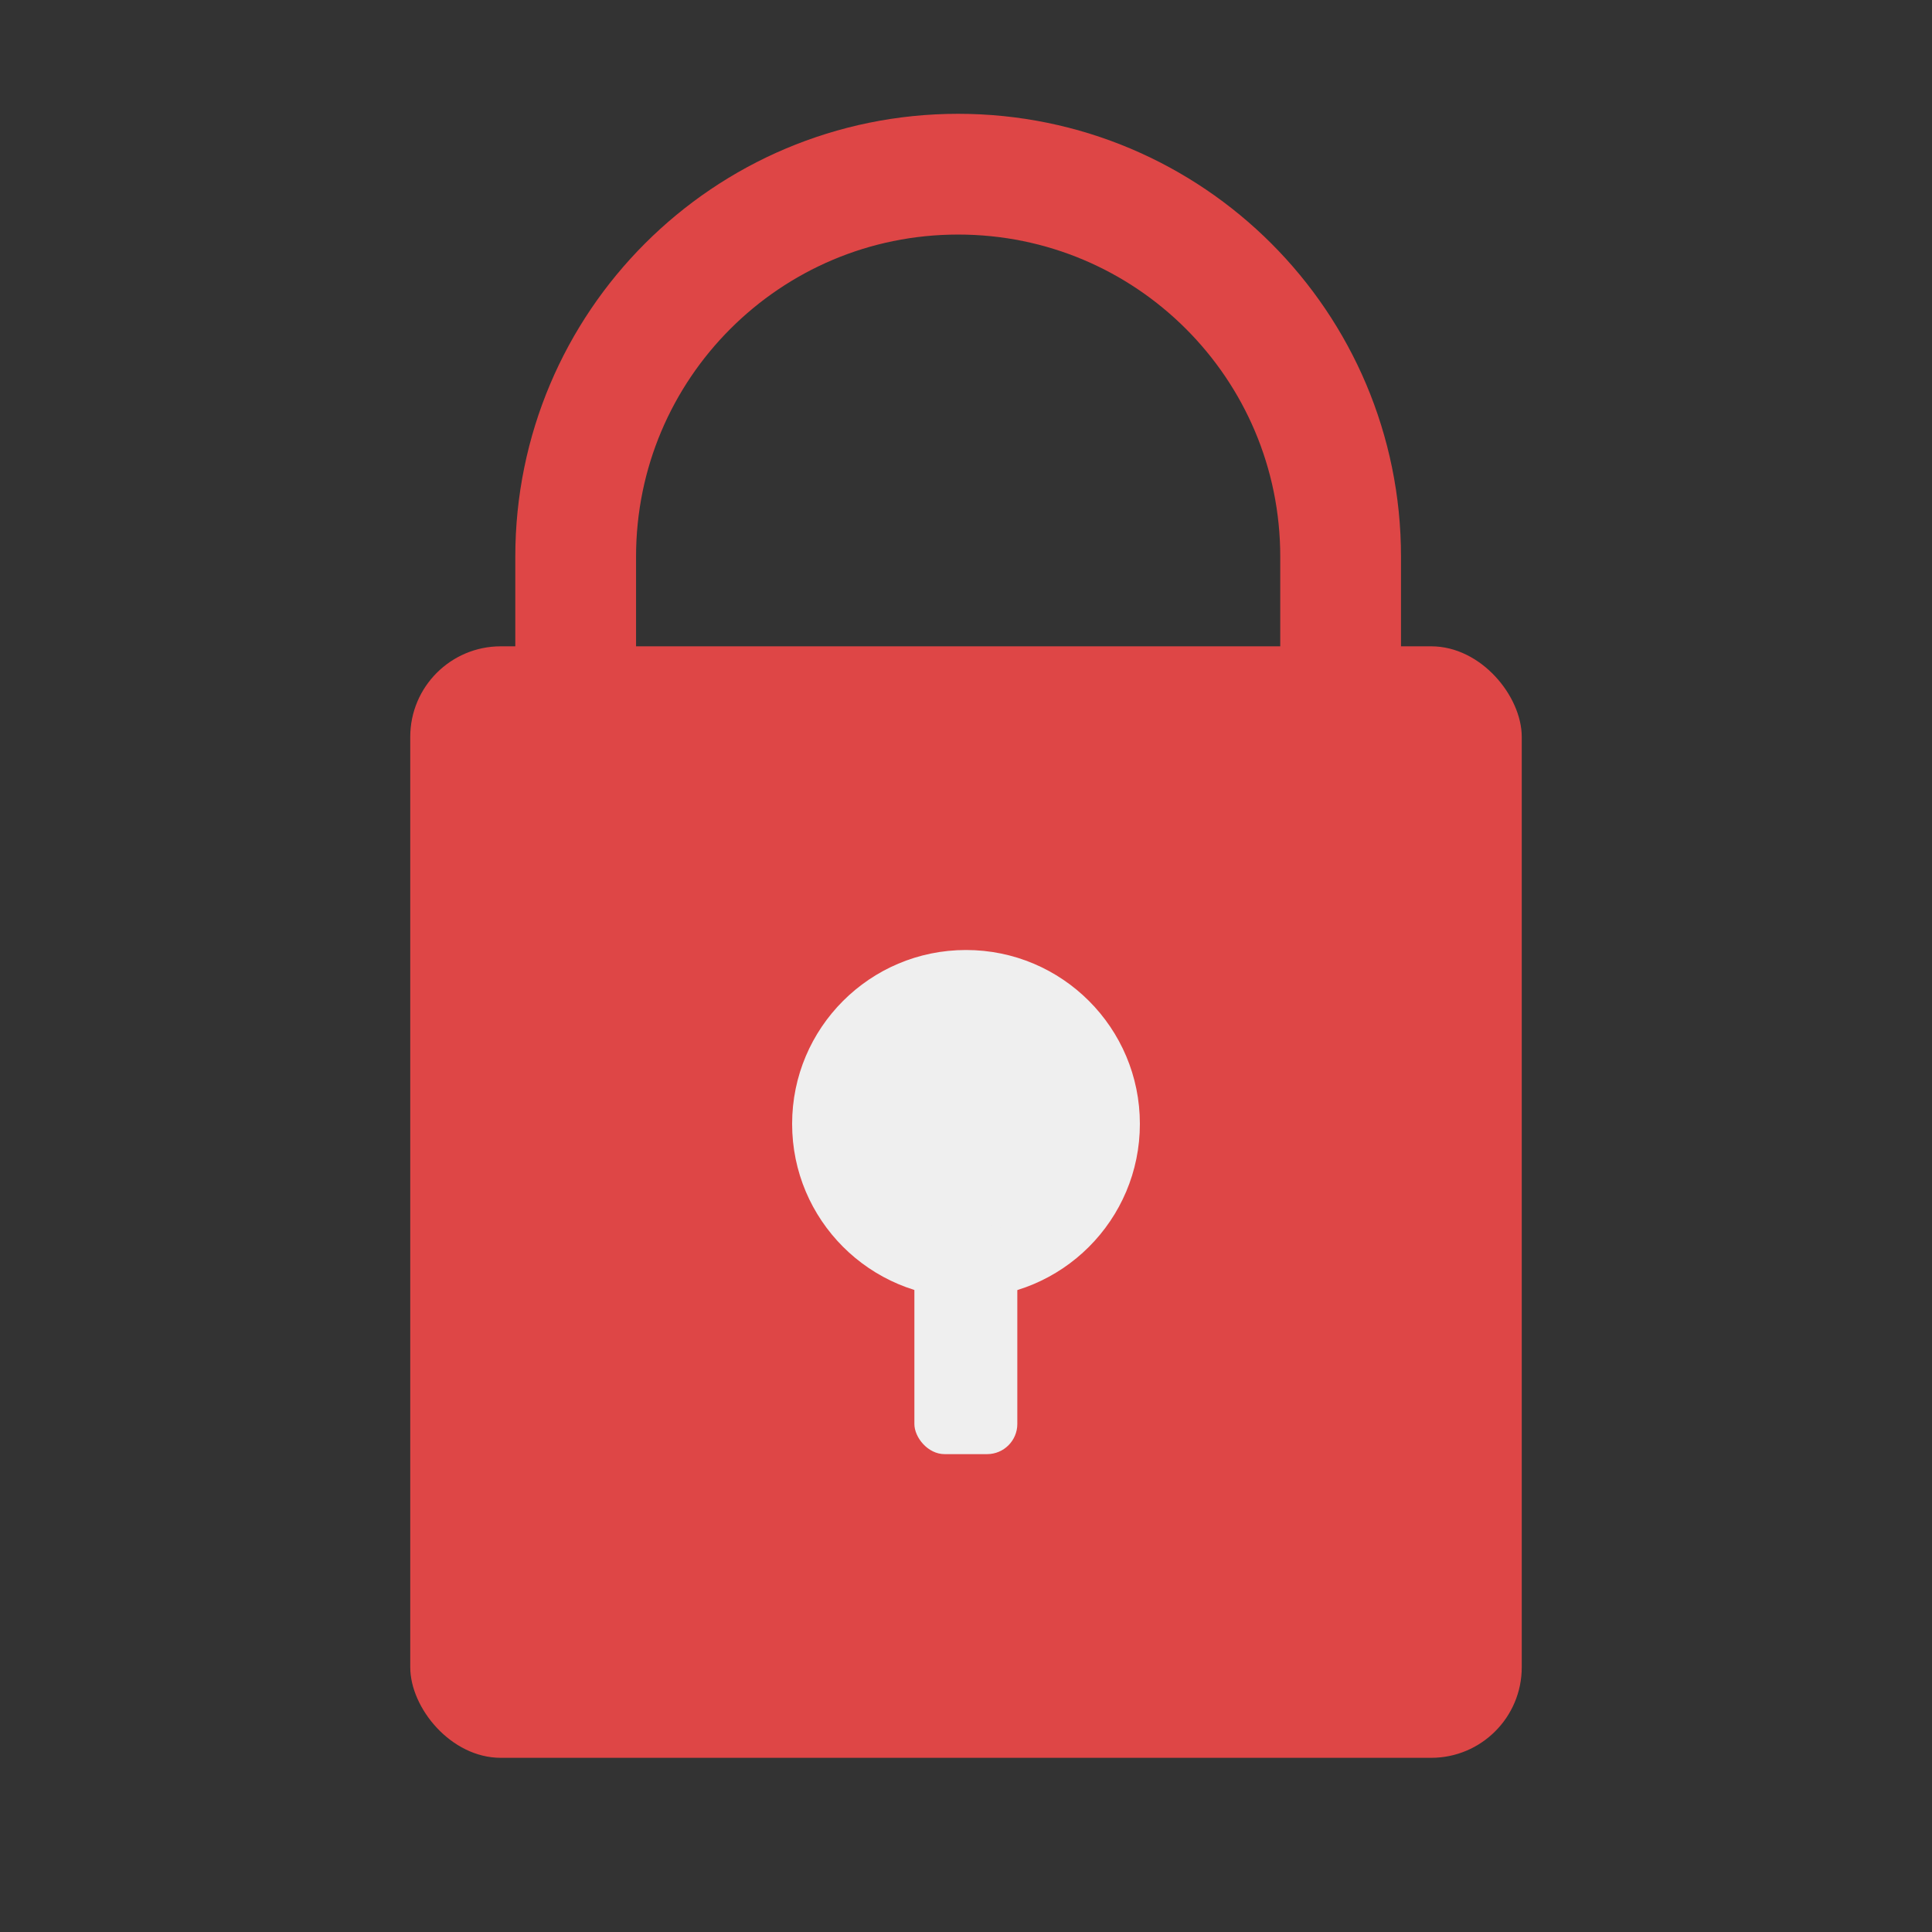 <?xml version="1.0" encoding="UTF-8"?>
<svg id="Layer_1" data-name="Layer 1" xmlns="http://www.w3.org/2000/svg" viewBox="0 0 64 64">
  <rect x="0" y="0" width="64" height="64" fill="#333333" stroke="none"/>
  <defs>
    <style>
      .cls-1 {
        fill: #efefef;
      }

      .cls-2 {
        fill: #DE4646;
      }

      .cls-3 {
        fill: none;
        stroke: #DE4646;
        stroke-miterlimit: 10;
        stroke-width: 4px;
      }
    </style>
  </defs>
  <rect class="cls-2" x="13.59" y="21.41" width="36.82" height="36.82" rx="3" ry="3"/>
  <g>
    <circle class="cls-1" cx="32" cy="37.23" r="5.76"/>
    <rect class="cls-1" x="30.29" y="40.56" width="3.41" height="7.61" rx="1" ry="1"/>
  </g>
  <path class="cls-3" d="m19.07,29.87v-11.43c0-7,5.67-12.67,12.67-12.67s12.67,5.67,12.67,12.67v11.43"/>
</svg>